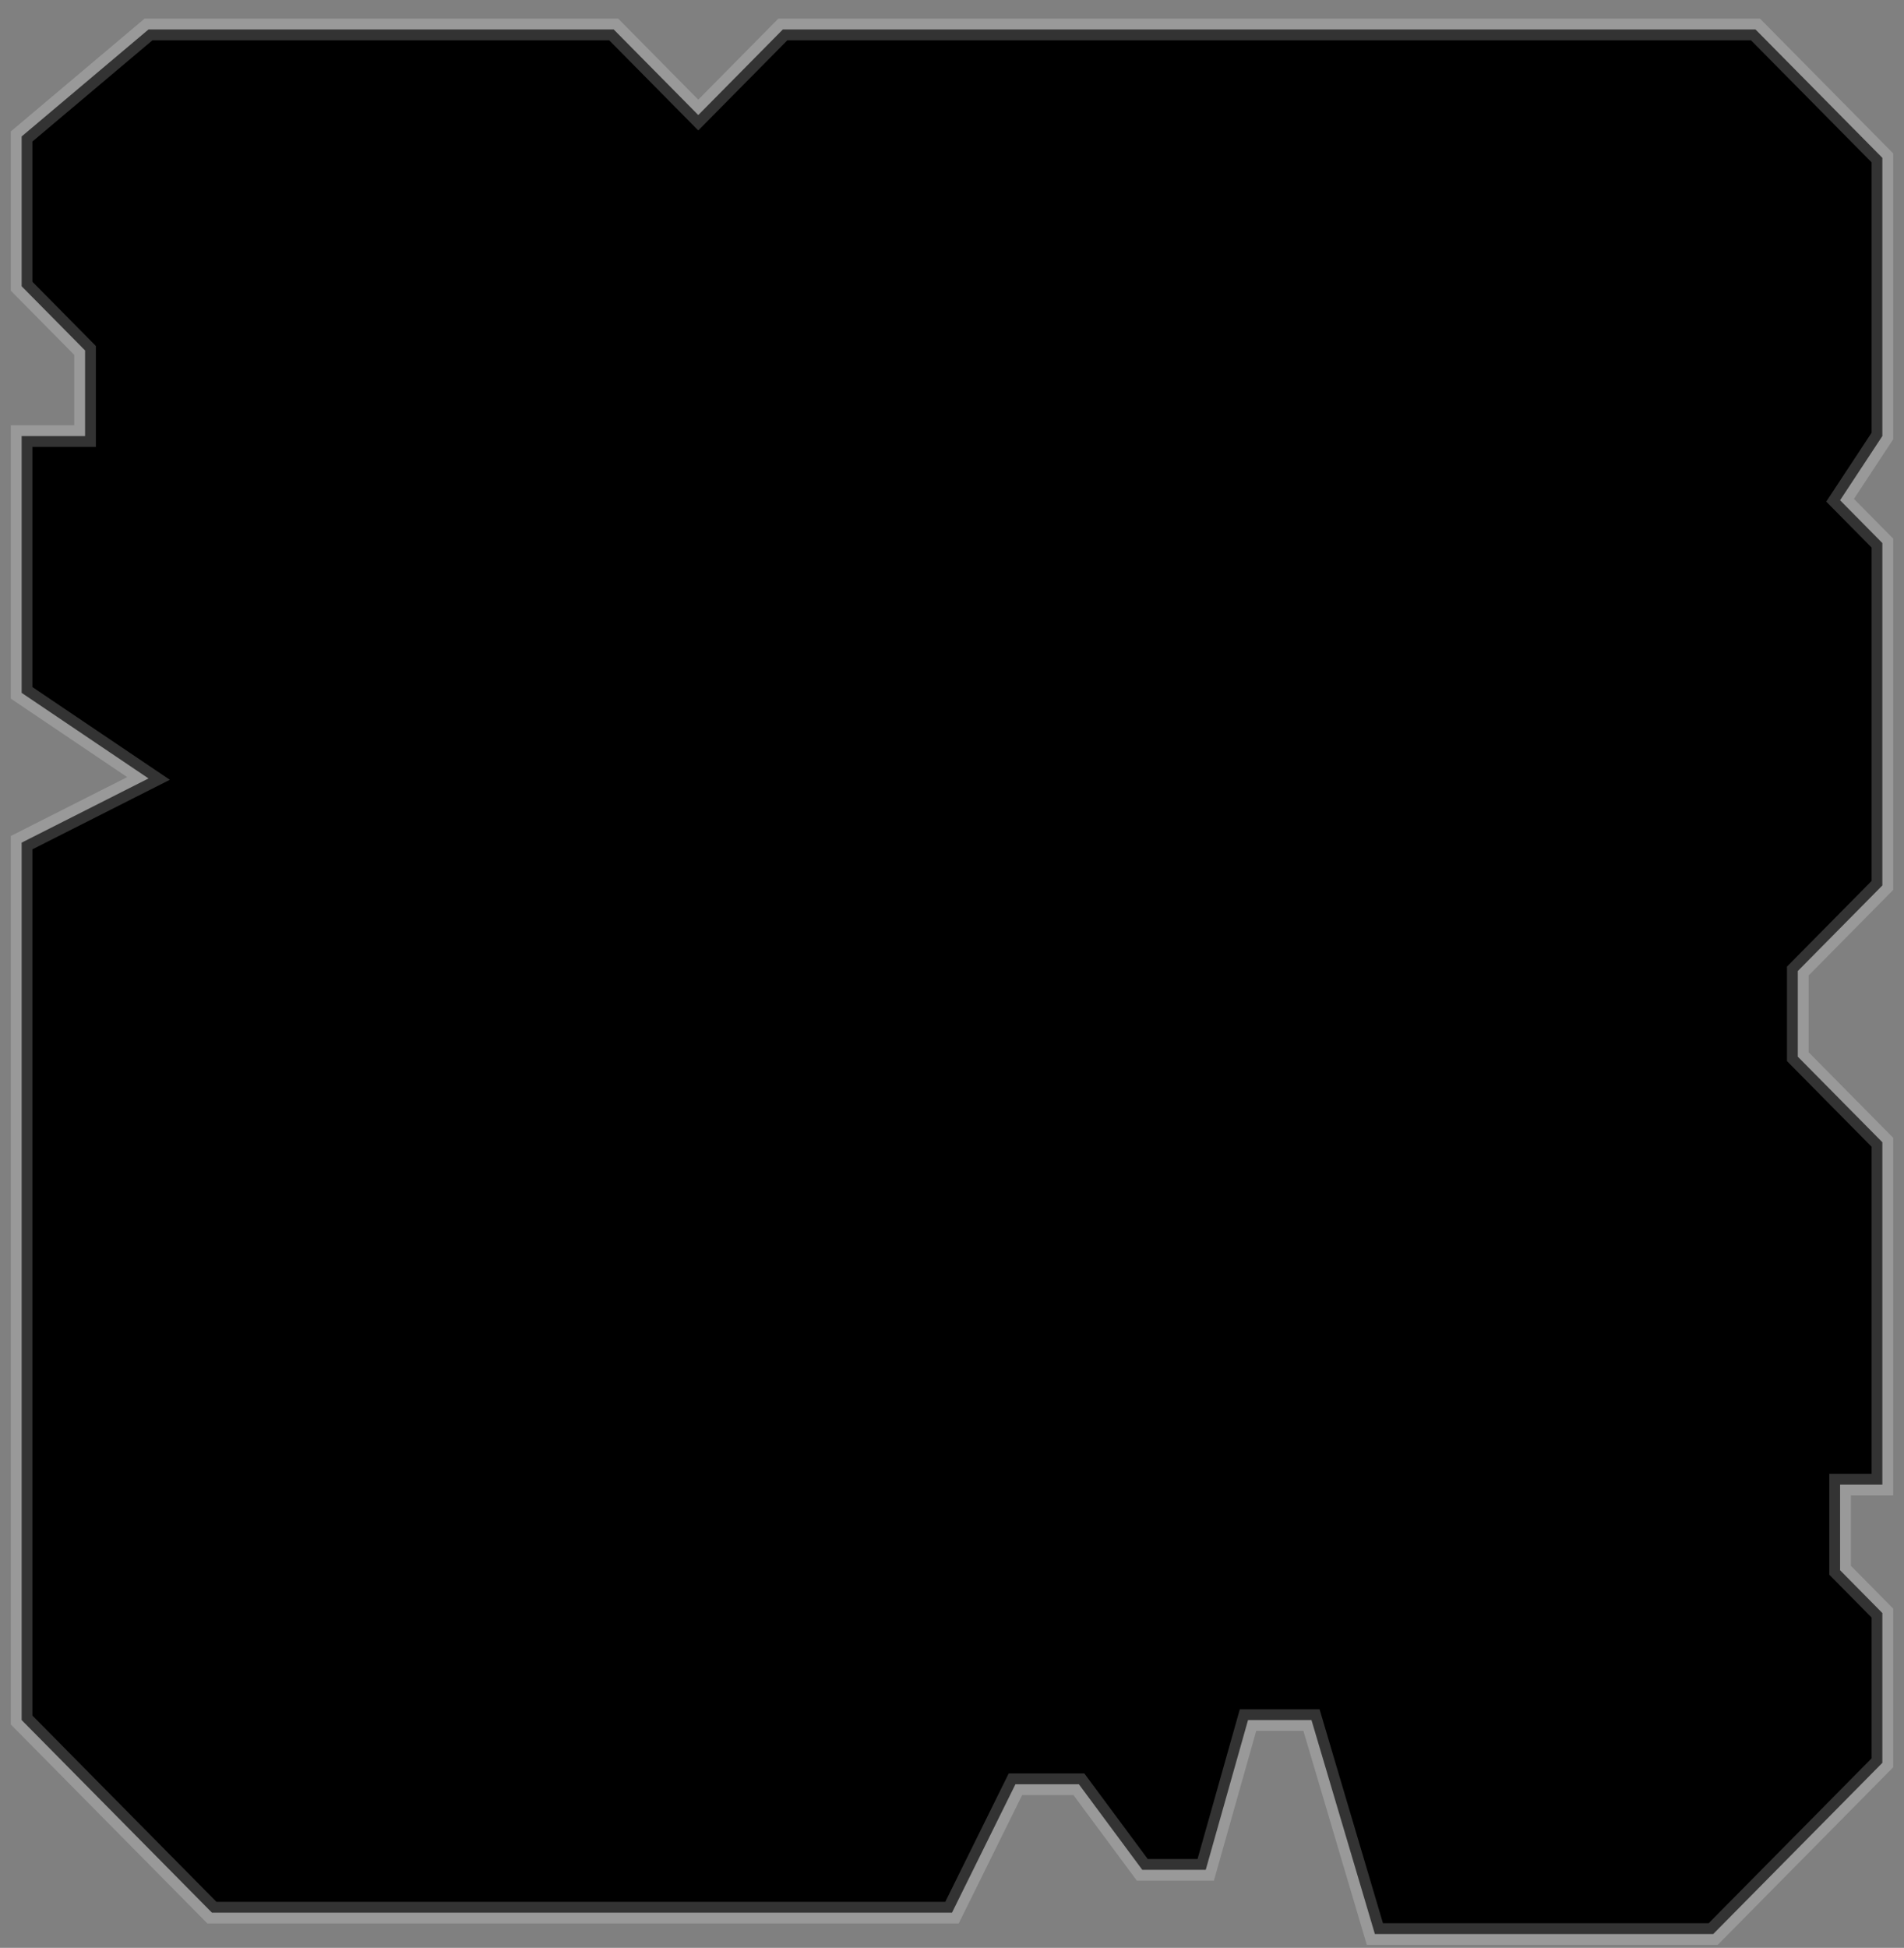 <svg width="88" height="90" viewBox="0 0 88 90" fill="none" xmlns="http://www.w3.org/2000/svg">
<rect x="0" y="0" width="88" height="90" fill="#808080" stroke="none"/>
<path d="M6.864 1.361L1 6.305V13.226L3.932 16.193V20.148H1V32.013L6.864 35.968L1 38.934V79.474L9.795 88.373H44L46.932 82.44H49.864L52.795 86.395H55.727L57.682 79.474H60.614L63.545 89.361H79.182L87 81.451V74.53L85.046 72.552V68.597H87V52.777L83.091 48.822V44.867L87 40.912V25.092L85.046 23.114L87 20.148V7.294L81.136 1.361H36.182L32.273 5.316L28.364 1.361H6.864Z" fill="black" stroke="white" stroke-opacity="0.2"/>
</svg>
